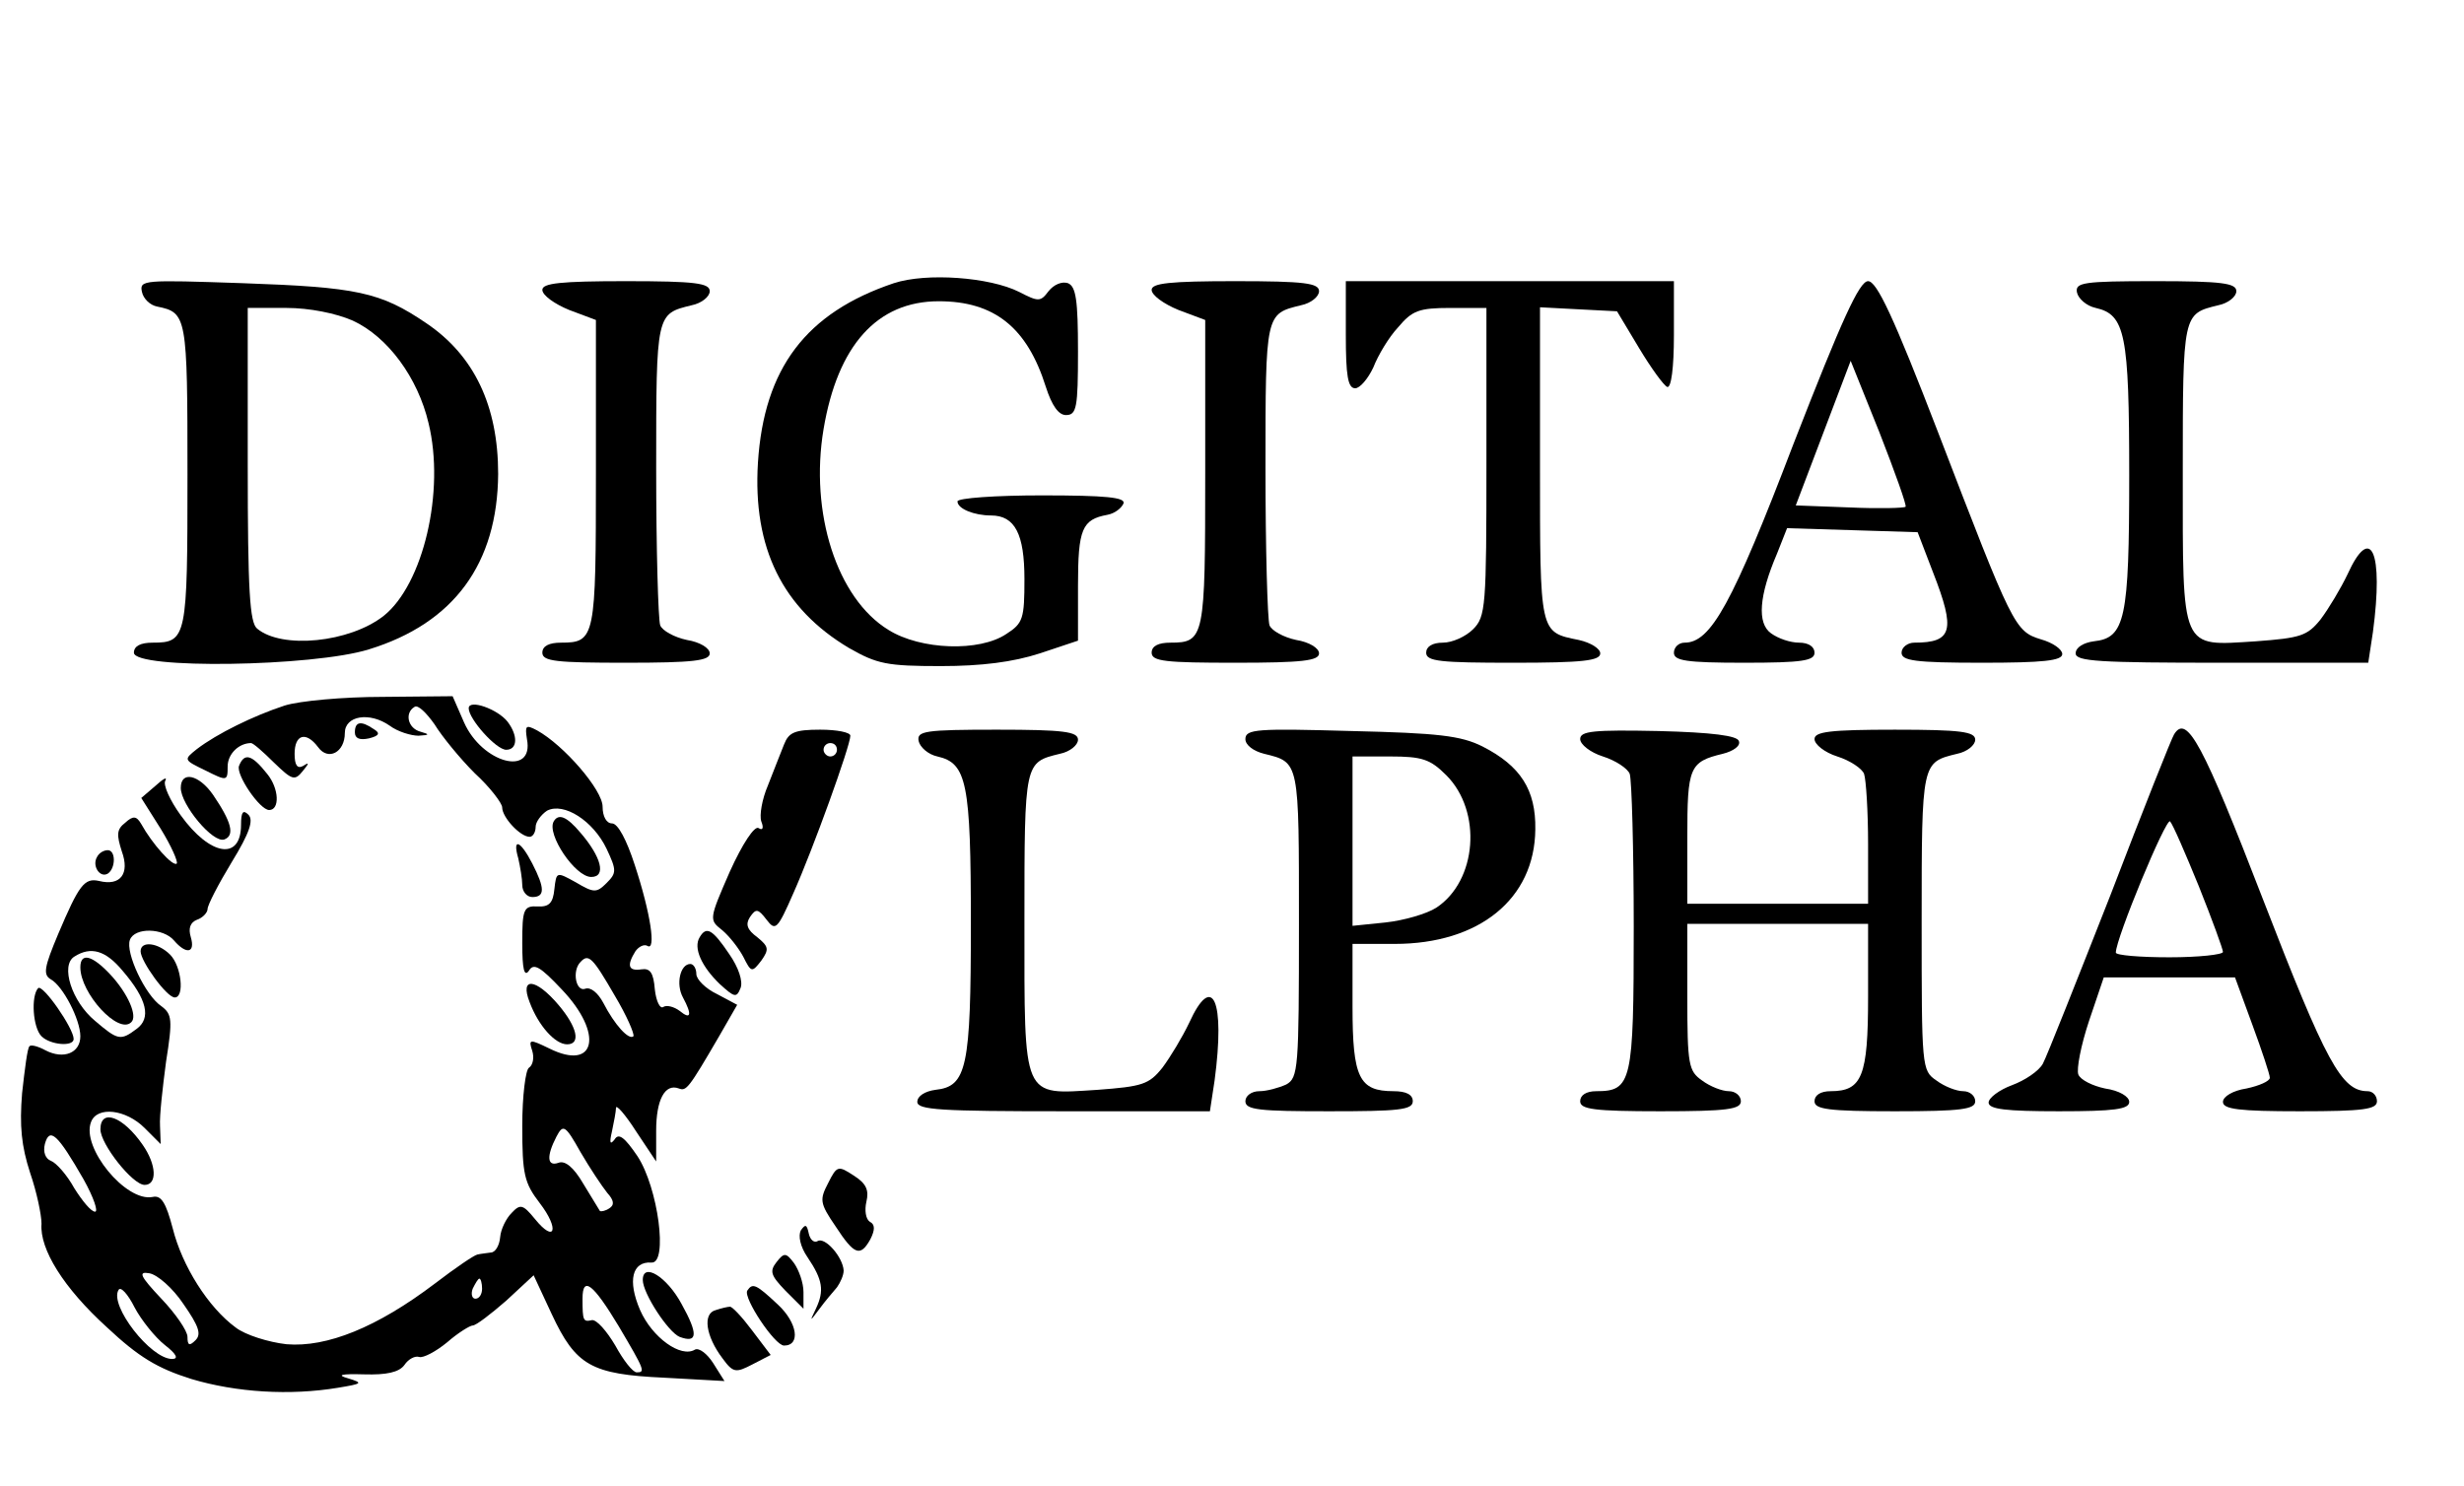 <?xml version="1.0" standalone="no"?>
<!DOCTYPE svg PUBLIC "-//W3C//DTD SVG 20010904//EN"
 "http://www.w3.org/TR/2001/REC-SVG-20010904/DTD/svg10.dtd">
<svg version="1.0" xmlns="http://www.w3.org/2000/svg"
 width="368pt" height="222pt" viewBox="0 0 368 222"
 preserveAspectRatio="xMidYMid meet">

<g transform="translate(0,222) scale(0.1,-0.1)"
fill="#000000" stroke="none">
<path d="M1335 1797 c-131 -44 -194 -127 -203 -268 -8 -128 37 -218 136 -277
42 -24 57 -27 137 -27 61 0 108 6 148 19 l57 19 0 82 c0 85 6 99 44 106 11 2
21 10 24 17 3 9 -26 12 -122 12 -69 0 -126 -4 -126 -9 0 -11 25 -21 50 -21 36
0 50 -28 50 -95 0 -59 -2 -66 -27 -82 -40 -27 -128 -24 -176 6 -77 47 -118
175 -97 300 21 125 80 191 172 191 83 0 132 -39 160 -128 9 -28 19 -42 30 -42
16 0 18 11 18 95 0 77 -3 97 -15 102 -9 3 -21 -2 -29 -12 -12 -16 -15 -16 -44
-1 -44 22 -138 29 -187 13z"/>
<path d="M212 1784 c2 -10 12 -20 23 -22 44 -9 45 -14 45 -251 0 -244 -1 -251
-52 -251 -18 0 -28 -5 -28 -15 0 -25 268 -21 351 5 127 39 192 128 193 262 0
102 -36 177 -107 225 -69 47 -104 54 -275 60 -147 5 -154 5 -150 -13z m315
-43 c52 -24 97 -85 113 -153 25 -102 -8 -241 -67 -288 -51 -40 -152 -50 -189
-19 -11 9 -14 56 -14 245 l0 234 58 0 c34 0 74 -8 99 -19z"/>
<path d="M810 1787 c0 -8 18 -21 40 -30 l40 -15 0 -229 c0 -246 -1 -253 -52
-253 -18 0 -28 -5 -28 -15 0 -13 21 -15 125 -15 100 0 125 3 125 14 0 8 -15
17 -34 20 -19 4 -37 14 -40 22 -3 9 -6 114 -6 234 0 233 0 231 53 244 15 3 27
13 27 21 0 12 -21 15 -125 15 -98 0 -125 -3 -125 -13z"/>
<path d="M1720 1787 c0 -8 18 -21 40 -30 l40 -15 0 -229 c0 -246 -1 -253 -52
-253 -18 0 -28 -5 -28 -15 0 -13 21 -15 125 -15 100 0 125 3 125 14 0 8 -15
17 -34 20 -19 4 -37 14 -40 22 -3 9 -6 114 -6 234 0 233 0 231 53 244 15 3 27
13 27 21 0 12 -21 15 -125 15 -98 0 -125 -3 -125 -13z"/>
<path d="M2010 1720 c0 -61 3 -80 14 -80 7 0 19 14 27 31 7 18 23 45 37 60 21
25 31 29 78 29 l54 0 0 -230 c0 -217 -1 -231 -20 -250 -11 -11 -31 -20 -45
-20 -16 0 -25 -6 -25 -15 0 -13 21 -15 130 -15 104 0 130 3 130 14 0 7 -14 16
-32 20 -59 12 -58 8 -58 263 l0 234 57 -3 58 -3 33 -55 c18 -30 37 -56 42 -58
6 -2 10 29 10 77 l0 81 -245 0 -245 0 0 -80z"/>
<path d="M2679 1558 c-92 -241 -124 -298 -163 -298 -9 0 -16 -7 -16 -15 0 -12
18 -15 105 -15 87 0 105 3 105 15 0 9 -9 15 -23 15 -13 0 -31 6 -42 14 -21 15
-18 56 9 119 l15 38 98 -3 97 -3 23 -60 c34 -87 29 -105 -28 -105 -10 0 -19
-7 -19 -15 0 -12 20 -15 120 -15 91 0 120 3 120 13 0 7 -14 17 -32 22 -39 12
-42 19 -153 308 -67 174 -92 227 -105 227 -13 0 -39 -57 -111 -242z m167 -95
c-2 -2 -40 -3 -84 -1 l-80 3 41 108 41 108 43 -107 c23 -59 41 -109 39 -111z"/>
<path d="M3102 1783 c2 -9 14 -20 28 -23 44 -10 50 -39 50 -250 0 -215 -6
-243 -53 -248 -15 -2 -27 -9 -27 -18 0 -12 35 -14 219 -14 l218 0 7 46 c16
120 -3 163 -38 86 -10 -21 -28 -51 -40 -67 -20 -25 -30 -28 -97 -33 -113 -7
-109 -17 -109 252 0 239 0 237 53 250 15 3 27 13 27 21 0 12 -21 15 -121 15
-108 0 -120 -2 -117 -17z"/>
<path d="M425 1166 c-46 -15 -101 -42 -131 -65 -20 -16 -20 -16 13 -32 32 -16
33 -16 33 6 0 19 17 35 35 35 3 0 18 -13 34 -29 27 -26 31 -28 43 -13 10 12
10 14 1 8 -9 -5 -13 1 -13 18 0 29 17 34 35 10 15 -21 40 -8 40 21 0 26 37 32
67 11 12 -9 32 -15 43 -15 17 1 17 2 3 6 -19 5 -24 28 -9 37 5 4 18 -9 30 -26
11 -18 38 -51 60 -73 23 -21 41 -45 41 -51 0 -15 27 -44 41 -44 5 0 9 7 9 15
0 7 8 18 17 24 25 13 69 -15 89 -57 15 -32 15 -36 0 -51 -15 -15 -19 -15 -46
1 -29 16 -29 16 -32 -10 -2 -21 -8 -27 -25 -26 -21 1 -23 -4 -23 -55 0 -39 3
-51 10 -41 7 12 17 6 49 -28 63 -66 51 -123 -19 -88 -29 14 -31 14 -25 -4 3
-10 1 -21 -5 -25 -5 -3 -10 -42 -10 -87 0 -72 3 -85 26 -115 30 -39 23 -61 -7
-24 -18 22 -22 23 -35 9 -8 -8 -16 -24 -17 -36 -1 -12 -7 -23 -14 -23 -7 -1
-16 -2 -20 -3 -5 -1 -33 -20 -63 -43 -87 -66 -162 -96 -222 -91 -27 3 -62 14
-76 25 -41 30 -80 92 -94 148 -10 38 -17 50 -30 47 -40 -8 -107 74 -92 112 9
24 52 19 80 -9 l24 -24 -1 27 c-1 15 4 58 9 96 10 63 9 71 -7 83 -24 16 -54
80 -47 99 7 19 50 18 66 -1 18 -21 32 -19 25 5 -4 13 -1 22 9 26 9 3 16 11 16
16 0 6 16 37 36 70 27 44 33 63 25 71 -8 8 -11 4 -11 -15 0 -54 -46 -47 -90
14 -16 22 -27 46 -23 52 3 6 -3 3 -15 -8 l-21 -18 29 -46 c16 -26 26 -49 24
-52 -6 -5 -37 30 -53 59 -7 12 -12 13 -24 2 -13 -10 -13 -18 -5 -43 12 -33 -2
-52 -34 -44 -22 5 -30 -6 -61 -79 -21 -50 -23 -61 -11 -68 18 -10 44 -60 44
-85 0 -25 -25 -35 -52 -21 -11 6 -22 9 -24 6 -3 -2 -7 -34 -11 -70 -4 -49 -1
-79 12 -119 10 -29 17 -63 17 -76 -3 -38 33 -96 98 -155 47 -44 75 -61 126
-77 67 -20 147 -25 219 -13 36 6 38 7 15 14 -18 5 -11 7 24 6 33 -1 52 3 60
14 6 9 16 14 22 12 6 -2 25 8 42 22 16 14 34 25 38 25 5 0 27 17 50 37 l41 38
27 -58 c36 -77 59 -90 168 -95 l90 -5 -17 27 c-9 14 -21 23 -27 20 -21 -13
-64 18 -82 59 -19 44 -12 73 17 71 25 -2 10 112 -21 159 -19 28 -28 35 -34 25
-7 -9 -8 -5 -4 12 3 14 6 30 6 35 0 6 14 -10 30 -35 l30 -45 0 46 c0 46 13 71
34 63 11 -4 14 -1 60 78 l27 47 -30 16 c-17 8 -31 22 -31 30 0 8 -4 15 -9 15
-15 0 -22 -30 -11 -50 14 -26 12 -34 -5 -20 -8 6 -19 9 -24 6 -5 -4 -11 8 -13
26 -2 25 -7 32 -20 30 -20 -3 -22 6 -9 27 5 7 13 11 18 8 13 -8 5 48 -19 121
-12 37 -25 62 -34 62 -8 0 -14 10 -14 25 0 25 -58 92 -98 114 -17 9 -18 7 -15
-13 11 -57 -67 -36 -94 25 l-17 39 -105 -1 c-58 0 -124 -6 -146 -13z m-242
-396 c37 -43 43 -71 21 -87 -24 -18 -28 -17 -62 12 -35 29 -52 83 -31 96 25
16 47 9 72 -21z m735 -37 c18 -30 30 -58 28 -61 -7 -6 -28 17 -45 50 -8 15
-19 24 -27 21 -14 -5 -20 27 -7 40 12 13 18 7 51 -50z m-11 -295 c10 -11 11
-18 3 -23 -6 -4 -12 -5 -14 -4 -1 2 -13 21 -25 41 -14 24 -27 35 -37 31 -17
-6 -18 10 -3 39 10 19 13 18 36 -23 14 -24 32 -51 40 -61z m-782 20 c15 -27
22 -48 17 -48 -6 0 -19 16 -31 35 -11 20 -27 38 -35 41 -8 3 -12 13 -9 25 7
26 19 15 58 -53z m149 -186 c23 -33 27 -45 18 -54 -9 -9 -12 -8 -12 5 0 9 -18
35 -39 57 -32 34 -35 41 -18 38 12 -2 35 -22 51 -46z m446 23 c0 -8 -4 -15
-10 -15 -5 0 -7 7 -4 15 4 8 8 15 10 15 2 0 4 -7 4 -15z m-474 -84 c18 -14 21
-21 11 -21 -32 0 -94 80 -80 103 3 6 14 -6 24 -26 10 -19 31 -45 45 -56z m678
28 c39 -66 40 -69 27 -69 -6 0 -20 18 -32 40 -13 22 -28 39 -35 38 -13 -3 -14
-1 -14 32 0 35 16 22 54 -41z"/>
<path d="M120 775 c0 -39 57 -101 76 -82 10 9 -5 43 -31 71 -27 29 -45 34 -45
11z"/>
<path d="M700 1162 c0 -16 41 -62 56 -62 17 0 18 21 2 42 -15 19 -58 34 -58
20z"/>
<path d="M530 1126 c0 -9 7 -12 21 -9 16 4 17 8 7 14 -19 13 -28 11 -28 -5z"/>
<path d="M1171 1108 c-5 -13 -16 -40 -24 -61 -9 -21 -13 -45 -10 -54 4 -10 2
-14 -4 -10 -6 4 -24 -23 -43 -65 -31 -71 -31 -72 -12 -87 11 -9 25 -27 32 -40
12 -24 13 -24 27 -6 12 17 11 21 -6 35 -15 11 -18 19 -11 30 9 13 12 13 25 -4
13 -17 16 -15 40 40 29 65 85 220 85 235 0 5 -20 9 -45 9 -38 0 -47 -4 -54
-22z m79 -8 c0 -5 -4 -10 -10 -10 -5 0 -10 5 -10 10 0 6 5 10 10 10 6 0 10 -4
10 -10z"/>
<path d="M1372 1113 c2 -9 14 -20 28 -23 44 -10 50 -39 50 -250 0 -215 -6
-243 -53 -248 -15 -2 -27 -9 -27 -18 0 -12 35 -14 219 -14 l218 0 7 46 c16
120 -3 163 -38 86 -10 -21 -28 -51 -40 -67 -20 -25 -30 -28 -97 -33 -113 -7
-109 -17 -109 252 0 239 0 237 53 250 15 3 27 13 27 21 0 12 -21 15 -121 15
-108 0 -120 -2 -117 -17z"/>
<path d="M1860 1116 c0 -9 12 -18 28 -22 53 -13 52 -10 52 -255 0 -215 -1
-229 -19 -239 -11 -5 -29 -10 -40 -10 -12 0 -21 -7 -21 -15 0 -13 21 -15 125
-15 104 0 125 2 125 15 0 10 -10 15 -29 15 -51 0 -61 20 -61 126 l0 94 63 0
c126 0 209 67 210 171 1 59 -22 95 -79 124 -32 16 -66 20 -196 23 -140 4 -158
3 -158 -12z m300 -54 c54 -54 46 -158 -15 -198 -14 -9 -48 -19 -76 -22 l-49
-5 0 127 0 126 56 0 c48 0 60 -4 84 -28z"/>
<path d="M2360 1116 c0 -8 15 -20 34 -26 19 -6 37 -18 40 -26 3 -9 6 -112 6
-229 0 -232 -3 -245 -56 -245 -15 0 -24 -6 -24 -15 0 -12 20 -15 120 -15 100
0 120 3 120 15 0 8 -8 15 -18 15 -10 0 -28 7 -40 16 -20 14 -22 23 -22 125 l0
109 135 0 135 0 0 -109 c0 -119 -9 -141 -56 -141 -15 0 -24 -6 -24 -15 0 -12
20 -15 120 -15 100 0 120 3 120 15 0 8 -8 15 -18 15 -10 0 -28 7 -40 16 -22
15 -22 19 -22 238 0 239 0 237 53 250 15 3 27 13 27 21 0 12 -21 15 -120 15
-97 0 -120 -3 -120 -14 0 -8 15 -20 34 -26 19 -6 37 -18 40 -26 3 -9 6 -56 6
-105 l0 -89 -135 0 -135 0 0 99 c0 105 3 113 53 125 16 4 27 12 24 19 -2 8
-40 13 -120 15 -97 2 -117 0 -117 -12z"/>
<path d="M3247 1123 c-3 -4 -46 -112 -95 -240 -50 -127 -95 -241 -101 -252 -6
-11 -27 -25 -46 -32 -19 -7 -35 -19 -35 -26 0 -10 26 -13 105 -13 83 0 105 3
105 14 0 8 -15 17 -36 20 -19 4 -37 13 -40 21 -3 8 4 44 16 80 l22 65 98 0 98
0 26 -71 c14 -38 26 -74 26 -79 0 -5 -16 -12 -35 -16 -20 -3 -35 -12 -35 -20
0 -11 24 -14 115 -14 96 0 115 3 115 15 0 8 -6 15 -14 15 -39 0 -62 43 -156
286 -90 233 -114 278 -133 247z m37 -227 c20 -50 36 -94 36 -98 0 -4 -36 -8
-80 -8 -44 0 -80 3 -80 7 0 21 75 202 81 196 4 -4 23 -48 43 -97z"/>
<path d="M357 1076 c-5 -13 31 -66 45 -66 16 0 15 32 -3 54 -23 29 -34 32 -42
12z"/>
<path d="M270 1043 c0 -25 48 -83 65 -77 16 6 11 26 -17 67 -21 30 -48 36 -48
10z"/>
<path d="M827 993 c-11 -19 32 -83 56 -83 23 0 15 30 -16 66 -21 25 -33 29
-40 17z"/>
<path d="M774 938 c3 -13 6 -31 6 -40 0 -10 7 -18 15 -18 19 0 19 13 0 50 -18
35 -30 39 -21 8z"/>
<path d="M145 940 c-8 -13 4 -32 16 -25 12 8 12 35 0 35 -6 0 -13 -4 -16 -10z"/>
<path d="M1045 820 c-10 -16 3 -44 30 -70 22 -20 25 -21 31 -6 4 10 -3 31 -17
51 -25 37 -34 42 -44 25z"/>
<path d="M210 799 c0 -15 39 -69 51 -69 15 0 10 47 -7 64 -18 18 -44 21 -44 5z"/>
<path d="M57 744 c-11 -12 -8 -59 5 -72 13 -13 48 -16 48 -4 0 16 -46 82 -53
76z"/>
<path d="M791 723 c13 -35 38 -63 56 -63 21 0 15 26 -13 59 -34 40 -58 42 -43
4z"/>
<path d="M150 533 c0 -22 48 -83 66 -83 19 0 18 30 -3 60 -29 42 -63 55 -63
23z"/>
<path d="M1237 453 c-13 -25 -13 -30 11 -65 28 -43 37 -46 52 -19 7 14 7 22
-1 26 -6 4 -8 17 -5 30 4 17 0 27 -19 39 -23 15 -25 15 -38 -11z"/>
<path d="M1196 382 c-4 -8 -1 -24 10 -40 23 -34 25 -50 13 -76 -10 -21 -10
-21 5 -1 8 11 20 25 26 32 5 7 10 18 10 25 -1 20 -28 51 -39 44 -5 -3 -11 2
-13 11 -3 14 -5 15 -12 5z"/>
<path d="M1160 335 c-11 -14 -9 -20 13 -43 l27 -27 0 25 c0 14 -7 33 -14 43
-12 16 -15 16 -26 2z"/>
<path d="M960 308 c0 -20 38 -78 55 -85 27 -10 28 4 3 49 -22 41 -58 63 -58
36z"/>
<path d="M1116 292 c-6 -11 41 -82 55 -82 25 0 20 34 -9 61 -33 31 -38 33 -46
21z"/>
<path d="M1069 263 c-20 -5 -15 -39 10 -72 16 -22 20 -22 45 -9 l27 14 -28 37
c-15 20 -30 36 -33 35 -3 0 -12 -2 -21 -5z"/>
</g>
</svg>

